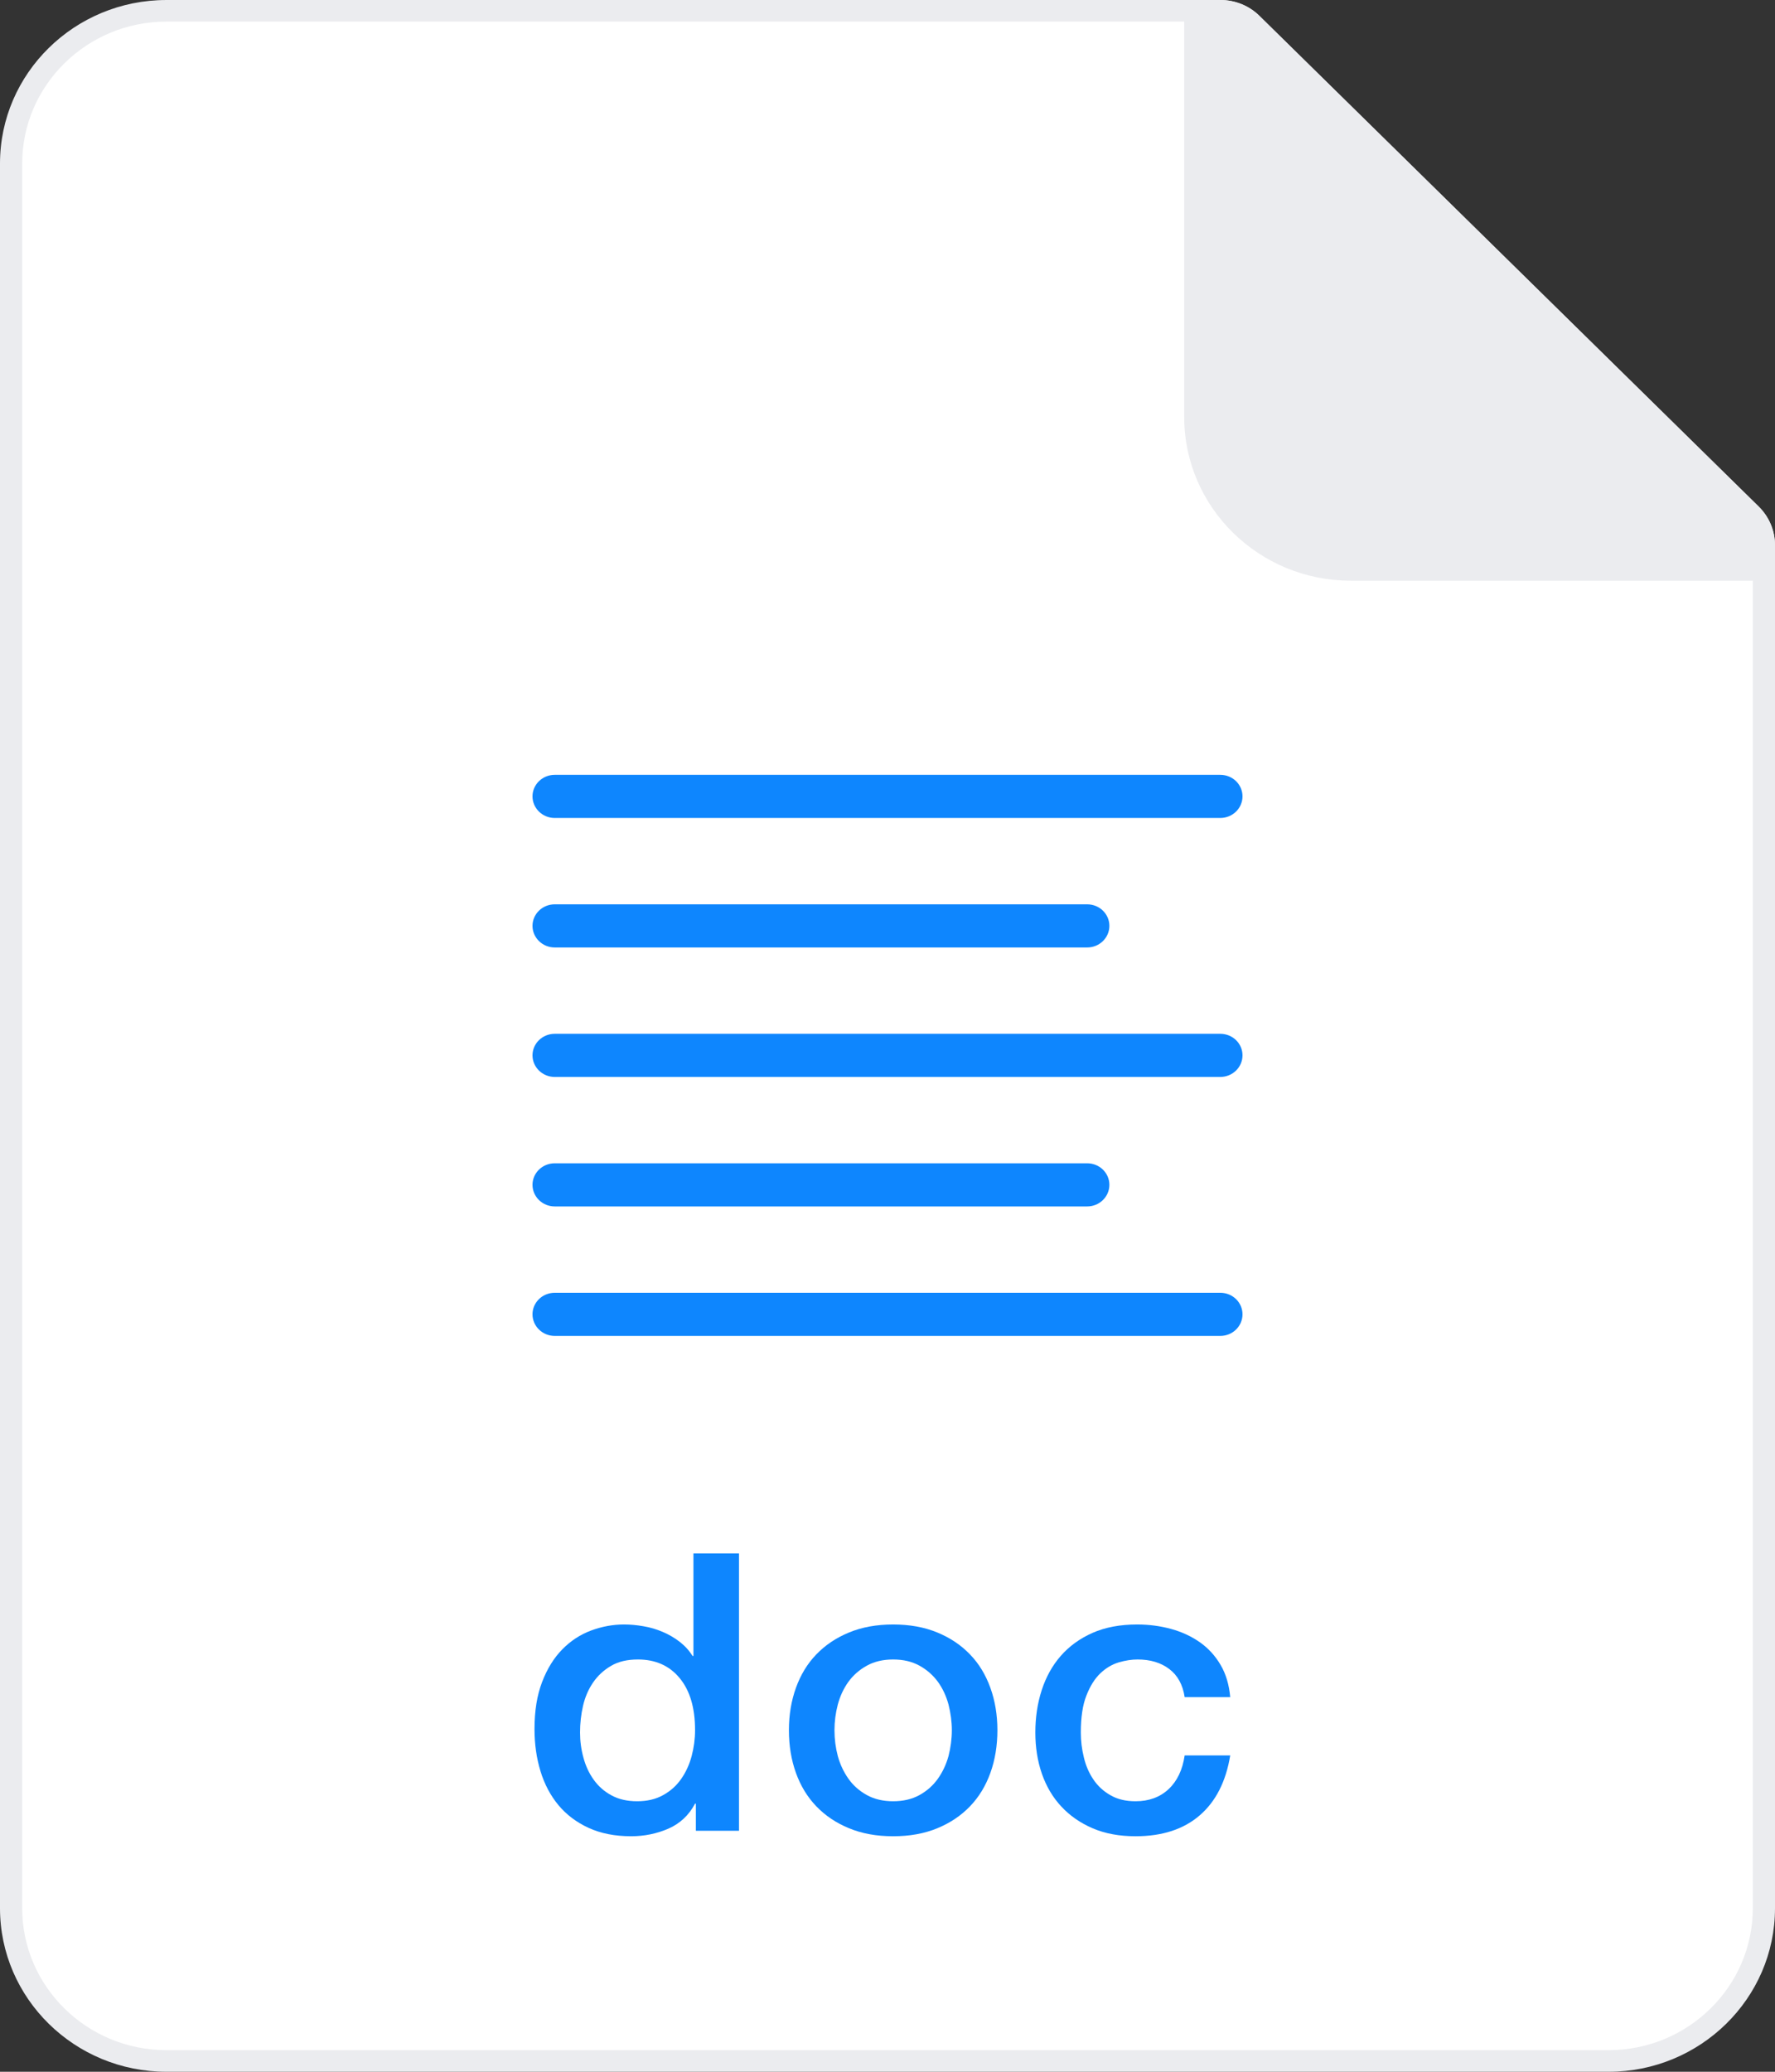 <svg width="24" height="28" viewBox="0 0 24 28" fill="none" xmlns="http://www.w3.org/2000/svg">
<rect x="0" y="0" width="24" height="28" fill="#333333" stroke="none"/>
<path fill-rule="evenodd" clip-rule="evenodd" d="M2.25 27.854C1.092 27.854 0.15 26.928 0.15 25.789V2.21C0.15 1.072 1.092 0.146 2.25 0.146H16.5C16.661 0.146 16.811 0.207 16.924 0.318L23.674 6.95C23.788 7.062 23.85 7.211 23.85 7.369V25.789C23.85 26.928 22.908 27.854 21.75 27.854H2.25Z" fill="white"/>
<path fill-rule="evenodd" clip-rule="evenodd" d="M16.5 9.15527e-05H2.25C1.009 9.15527e-05 0 0.991 0 2.21V25.79C0 27.008 1.009 28 2.25 28H21.75C22.99 28 24 27.008 24 25.79V7.369C24 7.173 23.921 6.986 23.781 6.847L17.031 0.216C16.89 0.077 16.699 9.15527e-05 16.5 9.15527e-05ZM16.5 0.292C16.621 0.292 16.732 0.337 16.817 0.421L23.567 7.053C23.653 7.137 23.7 7.249 23.7 7.369V25.79C23.7 26.847 22.825 27.708 21.75 27.708H2.25C1.175 27.708 0.3 26.847 0.3 25.79V2.21C0.3 1.153 1.175 0.292 2.25 0.292H16.5Z" fill="#EBECEF"/>
<path fill-rule="evenodd" clip-rule="evenodd" d="M24 7.369C24 7.173 23.921 6.986 23.78 6.847L17.03 0.216C16.89 0.076 16.699 -6.10352e-05 16.5 -6.10352e-05H16.012V5.637C16.012 6.856 17.021 7.848 18.262 7.848H24V7.369Z" fill="#EBECEF"/>
<path fill-rule="evenodd" clip-rule="evenodd" d="M7.843 23.415C7.843 23.53 7.858 23.645 7.889 23.756C7.919 23.868 7.966 23.968 8.029 24.055C8.092 24.143 8.172 24.213 8.269 24.265C8.366 24.318 8.482 24.344 8.615 24.344C8.752 24.344 8.869 24.316 8.968 24.26C9.068 24.205 9.149 24.131 9.212 24.04C9.275 23.949 9.322 23.846 9.352 23.733C9.382 23.619 9.398 23.502 9.398 23.383C9.398 23.082 9.329 22.848 9.19 22.68C9.052 22.512 8.863 22.428 8.626 22.428C8.482 22.428 8.36 22.456 8.261 22.515C8.162 22.573 8.081 22.648 8.018 22.741C7.955 22.833 7.91 22.938 7.883 23.055C7.856 23.173 7.843 23.292 7.843 23.415ZM9.992 24.743H9.409V24.376H9.398C9.315 24.533 9.194 24.646 9.036 24.715C8.878 24.783 8.71 24.817 8.534 24.817C8.314 24.817 8.123 24.779 7.959 24.704C7.795 24.629 7.659 24.526 7.551 24.397C7.443 24.267 7.362 24.114 7.308 23.938C7.254 23.761 7.227 23.571 7.227 23.368C7.227 23.123 7.261 22.911 7.33 22.732C7.398 22.554 7.489 22.407 7.603 22.291C7.716 22.176 7.846 22.091 7.991 22.037C8.137 21.983 8.285 21.955 8.437 21.955C8.523 21.955 8.611 21.963 8.701 21.979C8.791 21.994 8.878 22.02 8.96 22.055C9.043 22.09 9.12 22.135 9.19 22.189C9.26 22.243 9.319 22.308 9.365 22.381H9.376V20.995H9.992V24.743Z" fill="#0E86FE"/>
<path fill-rule="evenodd" clip-rule="evenodd" d="M12.076 24.344C12.213 24.344 12.332 24.316 12.433 24.26C12.534 24.204 12.616 24.131 12.681 24.04C12.746 23.948 12.794 23.846 12.825 23.733C12.854 23.619 12.87 23.503 12.87 23.384C12.87 23.268 12.854 23.152 12.825 23.037C12.794 22.922 12.746 22.819 12.681 22.729C12.616 22.641 12.534 22.568 12.433 22.512C12.332 22.456 12.213 22.428 12.076 22.428C11.94 22.428 11.821 22.456 11.72 22.512C11.619 22.568 11.536 22.641 11.472 22.729C11.407 22.819 11.359 22.922 11.328 23.037C11.298 23.152 11.283 23.268 11.283 23.384C11.283 23.503 11.298 23.619 11.328 23.733C11.359 23.846 11.407 23.948 11.472 24.04C11.536 24.131 11.619 24.204 11.72 24.26C11.821 24.316 11.94 24.344 12.076 24.344ZM12.076 24.817C11.853 24.817 11.654 24.781 11.48 24.709C11.305 24.637 11.158 24.538 11.037 24.412C10.916 24.286 10.825 24.136 10.762 23.961C10.699 23.786 10.667 23.593 10.667 23.384C10.667 23.177 10.699 22.986 10.762 22.811C10.825 22.636 10.916 22.485 11.037 22.36C11.158 22.234 11.305 22.135 11.48 22.063C11.654 21.991 11.853 21.955 12.076 21.955C12.3 21.955 12.499 21.991 12.673 22.063C12.848 22.135 12.995 22.234 13.116 22.36C13.237 22.485 13.328 22.636 13.391 22.811C13.454 22.986 13.486 23.177 13.486 23.384C13.486 23.593 13.454 23.786 13.391 23.961C13.328 24.136 13.237 24.286 13.116 24.412C12.995 24.538 12.848 24.637 12.673 24.709C12.499 24.781 12.3 24.817 12.076 24.817Z" fill="#0E86FE"/>
<path fill-rule="evenodd" clip-rule="evenodd" d="M16.018 22.937C15.993 22.77 15.923 22.642 15.81 22.557C15.697 22.471 15.554 22.428 15.381 22.428C15.302 22.428 15.217 22.441 15.127 22.467C15.037 22.494 14.954 22.543 14.879 22.614C14.803 22.686 14.74 22.786 14.69 22.914C14.639 23.041 14.614 23.209 14.614 23.415C14.614 23.527 14.627 23.639 14.655 23.751C14.681 23.863 14.725 23.963 14.784 24.05C14.843 24.138 14.92 24.209 15.014 24.262C15.107 24.317 15.221 24.344 15.354 24.344C15.534 24.344 15.682 24.29 15.799 24.182C15.916 24.073 15.989 23.921 16.018 23.725H16.634C16.576 24.078 16.438 24.349 16.22 24.536C16.003 24.723 15.714 24.817 15.354 24.817C15.134 24.817 14.941 24.781 14.773 24.709C14.606 24.637 14.465 24.539 14.35 24.415C14.234 24.291 14.147 24.143 14.087 23.971C14.028 23.8 13.999 23.614 13.999 23.415C13.999 23.212 14.027 23.021 14.085 22.843C14.143 22.664 14.229 22.509 14.344 22.378C14.459 22.247 14.602 22.144 14.773 22.068C14.944 21.993 15.145 21.955 15.376 21.955C15.538 21.955 15.692 21.976 15.837 22.016C15.983 22.056 16.112 22.117 16.226 22.197C16.339 22.277 16.432 22.379 16.504 22.502C16.576 22.624 16.619 22.77 16.634 22.937H16.018Z" fill="#0E86FE"/>
<path fill-rule="evenodd" clip-rule="evenodd" d="M16.5 11.055H7.5C7.335 11.055 7.2 10.924 7.2 10.763C7.2 10.602 7.335 10.472 7.5 10.472H16.5C16.666 10.472 16.8 10.602 16.8 10.763C16.8 10.924 16.666 11.055 16.5 11.055Z" fill="#0E86FE"/>
<path fill-rule="evenodd" clip-rule="evenodd" d="M14.7 12.805H7.5C7.335 12.805 7.2 12.674 7.2 12.513C7.2 12.352 7.335 12.222 7.5 12.222H14.7C14.866 12.222 15 12.352 15 12.513C15 12.674 14.866 12.805 14.7 12.805Z" fill="#0E86FE"/>
<path fill-rule="evenodd" clip-rule="evenodd" d="M16.5 14.555H7.5C7.335 14.555 7.2 14.424 7.2 14.263C7.2 14.102 7.335 13.972 7.5 13.972H16.5C16.666 13.972 16.8 14.102 16.8 14.263C16.8 14.424 16.666 14.555 16.5 14.555Z" fill="#0E86FE"/>
<path fill-rule="evenodd" clip-rule="evenodd" d="M14.7 16.305H7.5C7.335 16.305 7.2 16.174 7.2 16.013C7.2 15.852 7.335 15.722 7.5 15.722H14.7C14.866 15.722 15 15.852 15 16.013C15 16.174 14.866 16.305 14.7 16.305Z" fill="#0E86FE"/>
<path fill-rule="evenodd" clip-rule="evenodd" d="M16.5 18.055H7.5C7.335 18.055 7.2 17.924 7.2 17.763C7.2 17.602 7.335 17.472 7.5 17.472H16.5C16.666 17.472 16.8 17.602 16.8 17.763C16.8 17.924 16.666 18.055 16.5 18.055Z" fill="#0E86FE"/>
</svg>

